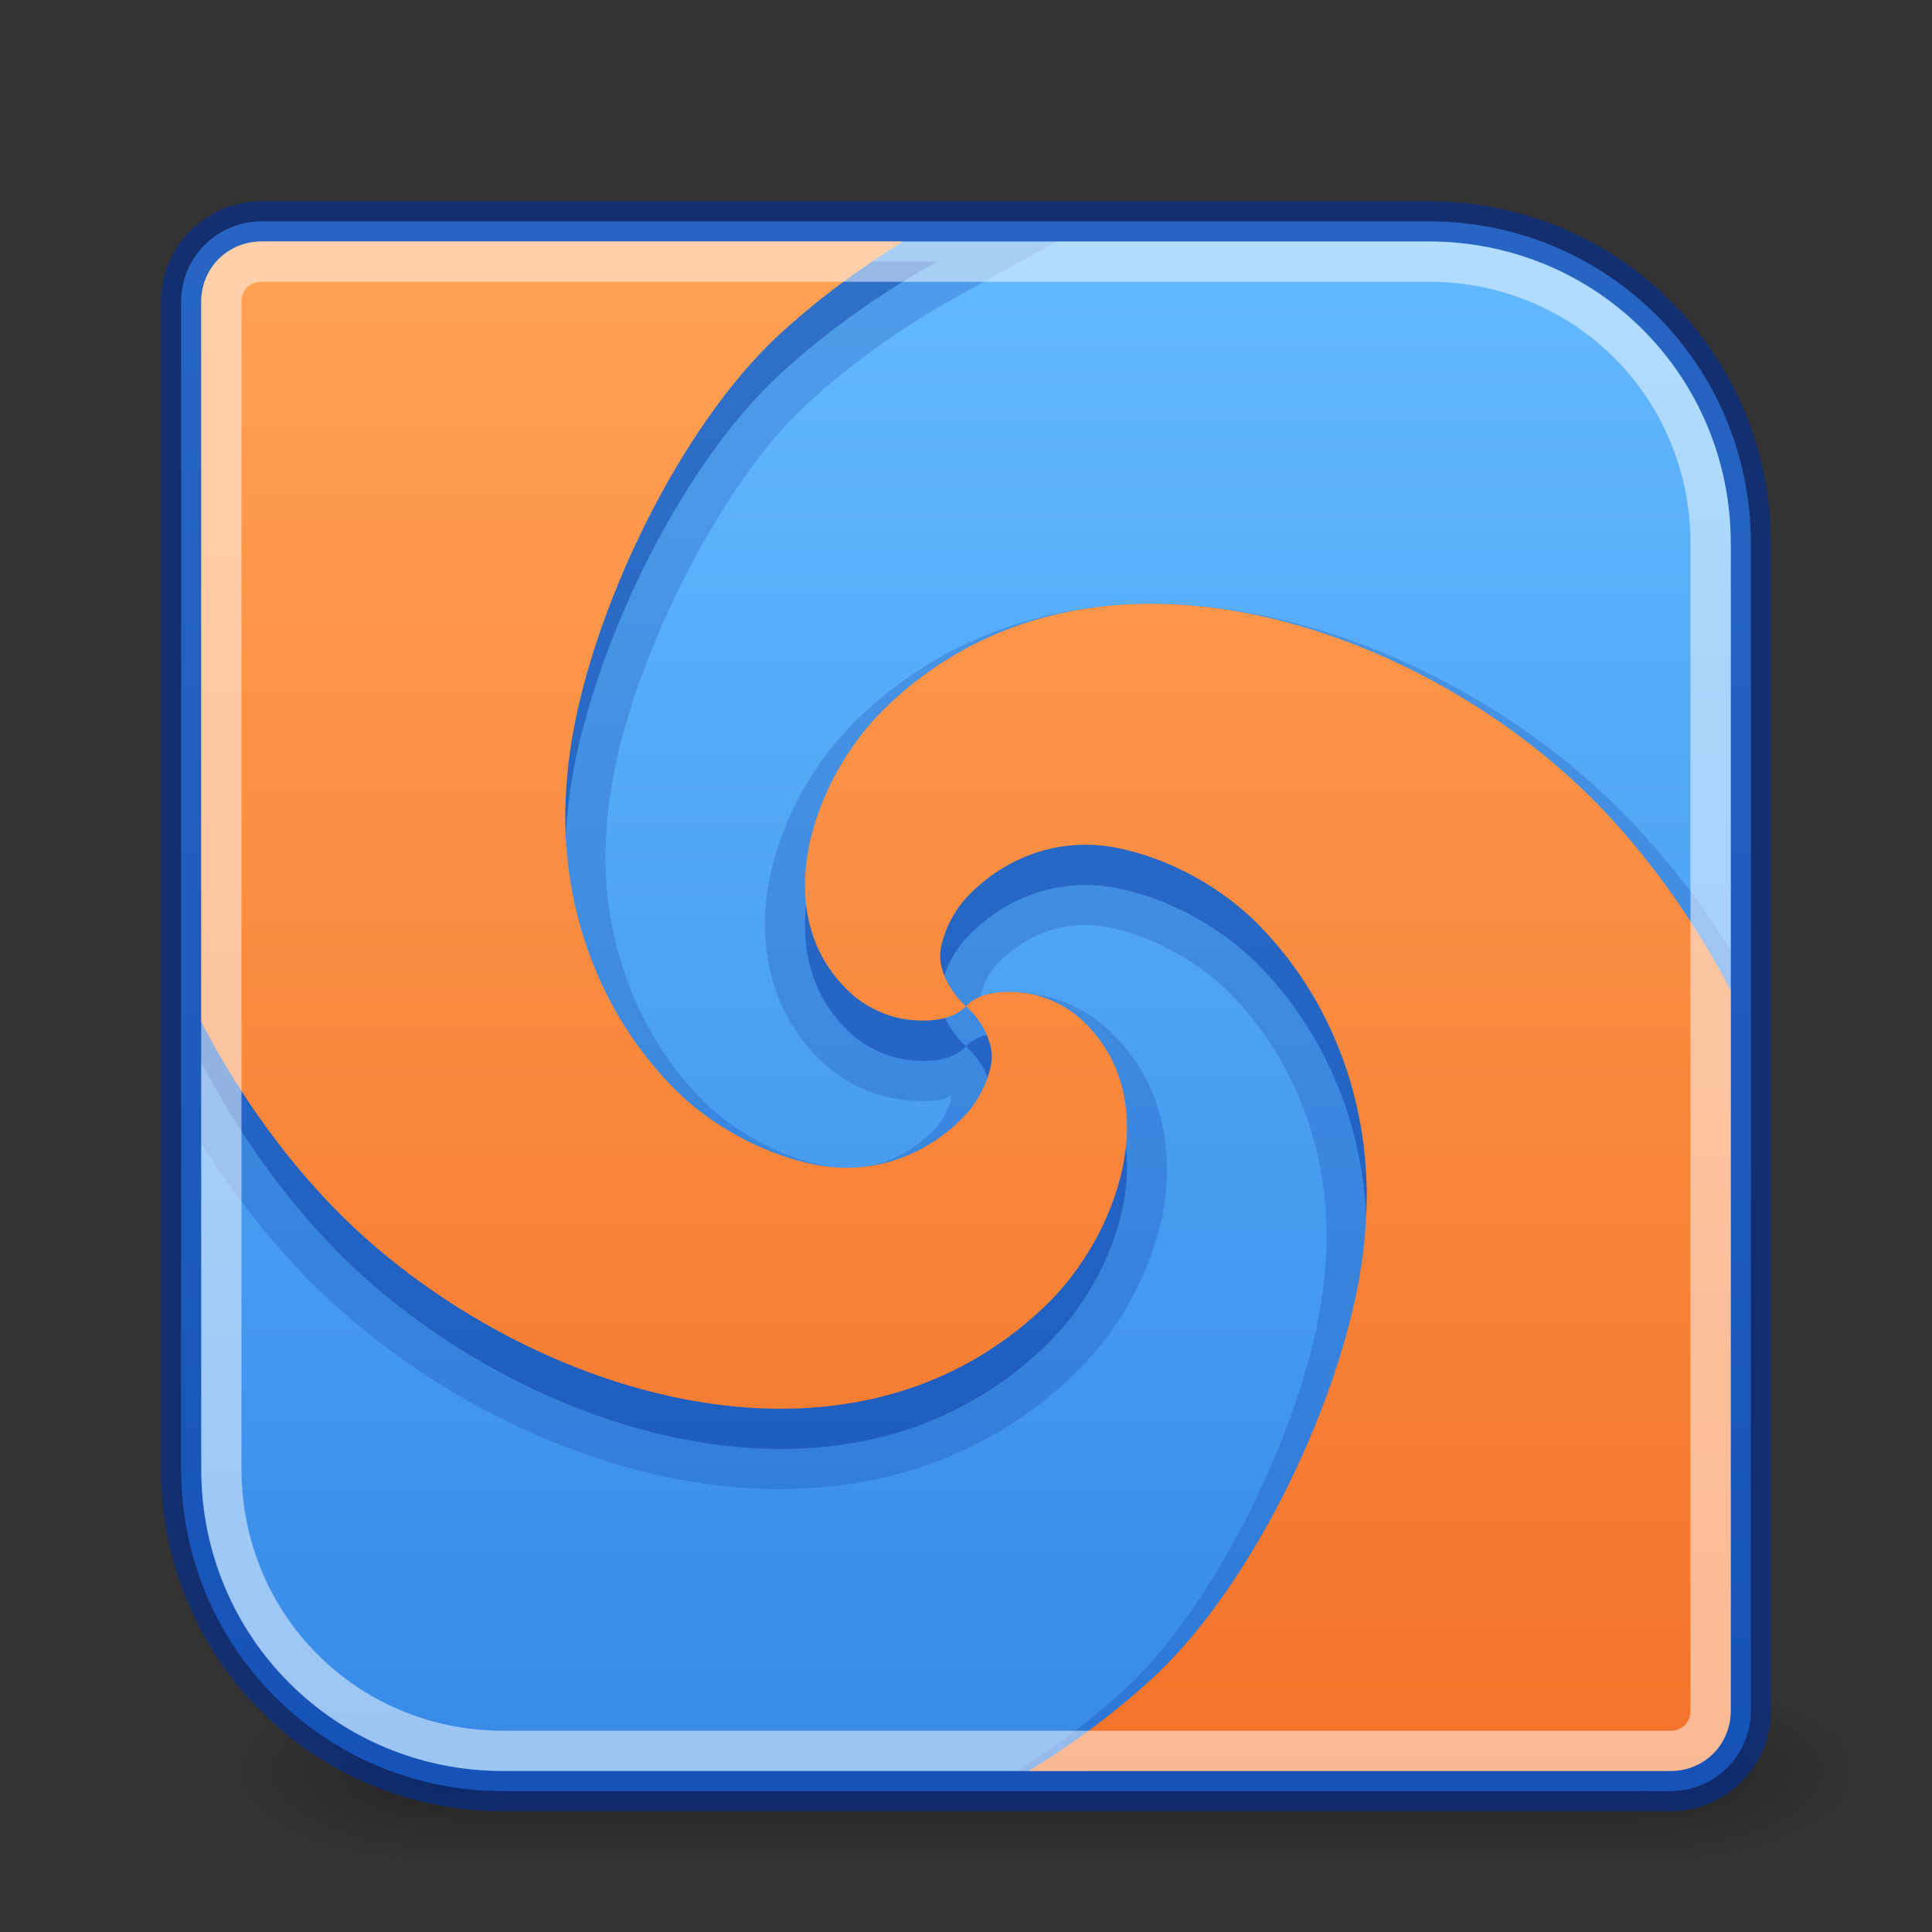 <?xml version="1.0" encoding="UTF-8" standalone="no"?>
<svg
   xmlns:dc="http://purl.org/dc/elements/1.1/"
   xmlns:cc="http://creativecommons.org/ns#"
   xmlns:rdf="http://www.w3.org/1999/02/22-rdf-syntax-ns#"
   xmlns:svg="http://www.w3.org/2000/svg"
   xmlns="http://www.w3.org/2000/svg"
   xmlns:xlink="http://www.w3.org/1999/xlink"
   xmlns:sodipodi="http://sodipodi.sourceforge.net/DTD/sodipodi-0.dtd"
   xmlns:inkscape="http://www.inkscape.org/namespaces/inkscape"
   version="1.1"
   width="48"
   height="48"
   id="svg4296"
   sodipodi:docname="meld_48.svg"
   inkscape:version="1.0.2 (e86c870879, 2021-01-15)">
  <rect width="100%" height="100%" fill="#333333" stroke="none"/>
  <sodipodi:namedview
     pagecolor="#ffffff"
     bordercolor="#666666"
     borderopacity="1"
     objecttolerance="10"
     gridtolerance="10"
     guidetolerance="10"
     inkscape:pageopacity="0"
     inkscape:pageshadow="2"
     inkscape:window-width="1366"
     inkscape:window-height="705"
     id="namedview38"
     showgrid="true"
     inkscape:zoom="10.837258"
     inkscape:cx="23.739009"
     inkscape:cy="24"
     inkscape:window-x="0"
     inkscape:window-y="30"
     inkscape:window-maximized="1"
     inkscape:current-layer="svg4296"
     showguides="true"
     inkscape:guide-bbox="true"
     inkscape:document-rotation="0"
     inkscape:object-paths="true"
     inkscape:snap-intersection-paths="true"
     inkscape:snap-smooth-nodes="true"
     inkscape:snap-midpoints="true"
     inkscape:snap-global="true">
    <inkscape:grid
       type="xygrid"
       id="grid899" />
  </sodipodi:namedview>
  <defs
     id="defs4298">
    <linearGradient
       inkscape:collect="always"
       id="linearGradient979">
      <stop
         style="stop-color:#ffa154;stop-opacity:1"
         offset="0"
         id="stop975" />
      <stop
         style="stop-color:#f37329;stop-opacity:1"
         offset="1"
         id="stop977" />
    </linearGradient>
    <linearGradient
       id="linearGradient954">
      <stop
         stop-color="#232629"
         offset="0"
         id="stop950"
         style="stop-opacity:0.302" />
      <stop
         stop-opacity="0"
         offset="1"
         id="stop952" />
    </linearGradient>
    <linearGradient
       id="linearGradient3895">
      <stop
         id="stop3897"
         style="stop-color:#ffffff;stop-opacity:1"
         offset="0" />
      <stop
         id="stop3899"
         style="stop-color:#ffffff;stop-opacity:0.235"
         offset="0.03" />
      <stop
         id="stop3901"
         style="stop-color:#ffffff;stop-opacity:0.157"
         offset="0.978" />
      <stop
         id="stop3903"
         style="stop-color:#ffffff;stop-opacity:0.392"
         offset="1" />
    </linearGradient>
    <linearGradient
       id="linearGradient3688-166-749">
      <stop
         id="stop2883"
         style="stop-color:#181818;stop-opacity:1"
         offset="0" />
      <stop
         id="stop2885"
         style="stop-color:#181818;stop-opacity:0"
         offset="1" />
    </linearGradient>
    <linearGradient
       id="linearGradient3688-464-309">
      <stop
         id="stop2889"
         style="stop-color:#181818;stop-opacity:1"
         offset="0" />
      <stop
         id="stop2891"
         style="stop-color:#181818;stop-opacity:0"
         offset="1" />
    </linearGradient>
    <linearGradient
       id="linearGradient3702-501-757">
      <stop
         id="stop2895"
         style="stop-color:#181818;stop-opacity:0"
         offset="0" />
      <stop
         id="stop2897"
         style="stop-color:#181818;stop-opacity:1"
         offset="0.5" />
      <stop
         id="stop2899"
         style="stop-color:#181818;stop-opacity:0"
         offset="1" />
    </linearGradient>
    <linearGradient
       x1="24"
       y1="6.032"
       x2="24"
       y2="41.934"
       id="linearGradient3024"
       xlink:href="#linearGradient3895"
       gradientUnits="userSpaceOnUse"
       gradientTransform="translate(1,4.5)" />
    <radialGradient
       cx="4.993"
       cy="43.5"
       r="2.5"
       fx="4.993"
       fy="43.5"
       id="radialGradient3038"
       xlink:href="#linearGradient3688-166-749"
       gradientUnits="userSpaceOnUse"
       gradientTransform="matrix(2.004,0,0,1.4,27.988,-17.4)" />
    <radialGradient
       cx="4.993"
       cy="43.5"
       r="2.5"
       fx="4.993"
       fy="43.5"
       id="radialGradient3040"
       xlink:href="#linearGradient3688-464-309"
       gradientUnits="userSpaceOnUse"
       gradientTransform="matrix(2.004,0,0,1.4,-20.012,-104.4)" />
    <linearGradient
       x1="25.058"
       y1="47.028"
       x2="25.058"
       y2="39.999"
       id="linearGradient3042"
       xlink:href="#linearGradient3702-501-757"
       gradientUnits="userSpaceOnUse" />
    <radialGradient
       cx="6.953"
       cy="9.957"
       r="12.672"
       fx="6.953"
       fy="9.957"
       id="radialGradient3988-3"
       xlink:href="#linearGradient2867-449-88-871-390-598-476-591-434-148-57-177-8-3-3-6-4-8-8-8-5-7-8"
       gradientUnits="userSpaceOnUse"
       gradientTransform="matrix(0,5.938,-7.29,0,97.418,-54.25)" />
    <linearGradient
       id="linearGradient2867-449-88-871-390-598-476-591-434-148-57-177-8-3-3-6-4-8-8-8-5-7-8">
      <stop
         id="stop3750-1-0-7-6-6-1-3-9-3-9-2"
         style="stop-color:#404648;stop-opacity:1"
         offset="0" />
      <stop
         id="stop3754-1-8-5-2-7-6-7-1-9-1-0"
         style="stop-color:#0c1011;stop-opacity:1"
         offset="1" />
    </linearGradient>
    <linearGradient
       id="b"
       x1="1.058"
       x2="11.642"
       y1="285.08"
       y2="296.22"
       gradientTransform="matrix(3.78,0,0,3.591,-53.492,-1019.802)"
       gradientUnits="userSpaceOnUse">
      <stop
         stop-color="#535a61"
         offset="0"
         id="stop24"
         style="stop-color:#667885;stop-opacity:1" />
      <stop
         stop-color="#333c45"
         offset="1"
         id="stop26"
         style="stop-color:#485a6c;stop-opacity:1" />
    </linearGradient>
    <linearGradient
       id="l"
       x1="27.447"
       x2="25.966"
       y1="289.76"
       y2="289.76"
       gradientTransform="matrix(3.563,0,0,3.639,-116.3,-1030.623)"
       gradientUnits="userSpaceOnUse">
      <stop
         stop-color="#1881ce"
         offset="0"
         id="stop19" />
      <stop
         stop-color="#2980b9"
         stop-opacity=".867"
         offset="1"
         id="stop21" />
    </linearGradient>
    <linearGradient
       id="i"
       x1="7.864"
       x2="11.642"
       y1="288.34"
       y2="292.11"
       gradientTransform="matrix(3.78,0,0,3.78,-53.492,-1074.73)"
       gradientUnits="userSpaceOnUse"
       xlink:href="#a" />
    <linearGradient
       id="a">
      <stop
         stop-color="#232629"
         offset="0"
         id="stop2" />
      <stop
         stop-opacity="0"
         offset="1"
         id="stop4" />
    </linearGradient>
    <linearGradient
       id="j"
       x1="10.692"
       x2="34.026"
       y1="14.134"
       y2="29.068"
       gradientTransform="matrix(0.943,0,0,0.963,-50.572,4.552)"
       gradientUnits="userSpaceOnUse">
      <stop
         stop-color="#349cd2"
         offset="0"
         id="stop7" />
      <stop
         stop-color="#1e92ff"
         offset=".76"
         id="stop9" />
      <stop
         stop-color="#0e71b1"
         offset="1"
         id="stop11" />
    </linearGradient>
    <linearGradient
       id="h"
       x1="3.456"
       x2="9.315"
       y1="287.76"
       y2="293.61"
       gradientUnits="userSpaceOnUse"
       xlink:href="#a"
       gradientTransform="matrix(3.78,0,0,3.78,-58.373,-1050.12)" />
    <linearGradient
       id="k"
       x1="22.457"
       x2="27.447"
       y1="290.15"
       y2="287.35"
       gradientTransform="matrix(3.563,0,0,3.639,-116.3,-1030.623)"
       gradientUnits="userSpaceOnUse">
      <stop
         stop-color="#1d99f3"
         offset="0"
         id="stop14" />
      <stop
         stop-color="#3daee9"
         offset="1"
         id="stop16" />
    </linearGradient>
    <linearGradient
       id="l-3"
       x1="27.447"
       x2="25.966"
       y1="289.76"
       y2="289.76"
       gradientTransform="matrix(0.943,0,0,0.963,-15.757,-272.253)"
       gradientUnits="userSpaceOnUse">
      <stop
         stop-color="#1881ce"
         offset="0"
         id="stop19-6"
         style="stop-color:#3689e6;stop-opacity:1" />
      <stop
         stop-color="#2980b9"
         stop-opacity=".867"
         offset="1"
         id="stop21-7"
         style="stop-color:#0d52bf;stop-opacity:0.992" />
    </linearGradient>
    <linearGradient
       id="j-5"
       x1="34.025"
       x2="10.691"
       y1="29.066"
       y2="14.132"
       gradientTransform="matrix(0.943,0,0,0.963,2.92,5.765)"
       gradientUnits="userSpaceOnUse">
      <stop
         stop-color="#349cd2"
         offset="0"
         id="stop7-3"
         style="stop-color:#0e71b1;stop-opacity:1" />
      <stop
         stop-color="#0e71b1"
         offset="1"
         id="stop11-6"
         style="stop-color:#64baff;stop-opacity:1" />
    </linearGradient>
    <linearGradient
       id="k-2"
       x1="21.274"
       x2="27.448"
       y1="291.299"
       y2="287.349"
       gradientTransform="matrix(3.563,0,0,3.639,-62.808,-1029.41)"
       gradientUnits="userSpaceOnUse">
      <stop
         stop-color="#1d99f3"
         offset="0"
         id="stop14-9"
         style="stop-color:#64baff;stop-opacity:1" />
      <stop
         stop-color="#3daee9"
         offset="1"
         id="stop16-1"
         style="stop-color:#3689e6;stop-opacity:1" />
    </linearGradient>
    <linearGradient
       id="k-2-5"
       x1="21.274"
       x2="27.448"
       y1="291.299"
       y2="287.349"
       gradientTransform="matrix(3.563,0,0,3.639,-7.808,-1019.41)"
       gradientUnits="userSpaceOnUse">
      <stop
         stop-color="#1d99f3"
         offset="0"
         id="stop14-9-9"
         style="stop-color:#64baff;stop-opacity:1" />
      <stop
         stop-color="#3daee9"
         offset="1"
         id="stop16-1-8"
         style="stop-color:#3689e6;stop-opacity:1" />
    </linearGradient>
    <linearGradient
       id="j-5-4"
       x1="34.025"
       x2="10.691"
       y1="29.066"
       y2="14.132"
       gradientTransform="matrix(0.943,0,0,0.963,57.92,15.765)"
       gradientUnits="userSpaceOnUse">
      <stop
         stop-color="#349cd2"
         offset="0"
         id="stop7-3-8"
         style="stop-color:#0e71b1;stop-opacity:1" />
      <stop
         stop-color="#0e71b1"
         offset="1"
         id="stop11-6-1"
         style="stop-color:#64baff;stop-opacity:1" />
    </linearGradient>
    <linearGradient
       id="j-5-4-4"
       x1="34.025"
       x2="10.691"
       y1="29.066"
       y2="14.132"
       gradientTransform="matrix(0.943,0,0,0.963,4.541,4.948)"
       gradientUnits="userSpaceOnUse">
      <stop
         stop-color="#349cd2"
         offset="0"
         id="stop7-3-8-4"
         style="stop-color:#0e71b1;stop-opacity:1" />
      <stop
         stop-color="#0e71b1"
         offset="1"
         id="stop11-6-1-4"
         style="stop-color:#64baff;stop-opacity:1" />
    </linearGradient>
    <linearGradient
       id="k-2-6"
       x1="21.274"
       x2="27.448"
       y1="291.299"
       y2="287.349"
       gradientTransform="matrix(3.563,0,0,3.639,-17.808,-1034.41)"
       gradientUnits="userSpaceOnUse">
      <stop
         stop-color="#1d99f3"
         offset="0"
         id="stop14-9-2"
         style="stop-color:#64baff;stop-opacity:1" />
      <stop
         stop-color="#3daee9"
         offset="1"
         id="stop16-1-1"
         style="stop-color:#3689e6;stop-opacity:1" />
    </linearGradient>
    <linearGradient
       id="j-5-7"
       x1="34.025"
       x2="10.691"
       y1="29.066"
       y2="14.132"
       gradientTransform="matrix(0.943,0,0,0.963,47.92,0.765)"
       gradientUnits="userSpaceOnUse">
      <stop
         stop-color="#349cd2"
         offset="0"
         id="stop7-3-4"
         style="stop-color:#0e71b1;stop-opacity:1" />
      <stop
         stop-color="#0e71b1"
         offset="1"
         id="stop11-6-18"
         style="stop-color:#64baff;stop-opacity:1" />
    </linearGradient>
    <filter
       id="filter1_d"
       x="154.667"
       y="-20.674"
       width="122.667"
       height="297.347"
       filterUnits="userSpaceOnUse"
       color-interpolation-filters="sRGB">
      <feFlood
         flood-opacity="0"
         result="BackgroundImageFix"
         id="feFlood36" />
      <feColorMatrix
         in="SourceAlpha"
         type="matrix"
         values="0 0 0 0 0 0 0 0 0 0 0 0 0 0 0 0 0 0 127 0"
         id="feColorMatrix38" />
      <feOffset
         id="feOffset40" />
      <feGaussianBlur
         stdDeviation="10.667"
         id="feGaussianBlur42" />
      <feColorMatrix
         type="matrix"
         values="0 0 0 0 0 0 0 0 0 0 0 0 0 0 0 0 0 0 0.25 0"
         id="feColorMatrix44" />
      <feBlend
         mode="overlay"
         in2="BackgroundImageFix"
         result="effect1_dropShadow"
         id="feBlend46" />
      <feBlend
         mode="normal"
         in="SourceGraphic"
         in2="effect1_dropShadow"
         result="shape"
         id="feBlend48" />
    </filter>
    <radialGradient
       id="b-3"
       gradientUnits="userSpaceOnUse"
       cy="4.342"
       cx="32"
       gradientTransform="matrix(2.2113315e-6,1.386,-1.626,2.5943081e-6,31.248,-38.6)"
       r="27.5"
       fx="32"
       fy="4.342">
      <stop
         stop-color="#fafafa"
         offset="0"
         id="stop33"
         style="stop-color:#27db45;stop-opacity:1" />
      <stop
         stop-color="#e1e1e1"
         offset="1"
         id="stop35"
         style="stop-color:#0e14ff;stop-opacity:1" />
    </radialGradient>
    <linearGradient
       id="f"
       y2="43"
       gradientUnits="userSpaceOnUse"
       x2="24"
       gradientTransform="translate(4e-6,49)"
       y1="5"
       x1="24">
      <stop
         stop-color="#fff"
         offset="0"
         id="stop24-6" />
      <stop
         stop-color="#fff"
         stop-opacity=".235"
         offset=".063"
         id="stop26-7" />
      <stop
         stop-color="#fff"
         stop-opacity=".157"
         offset=".951"
         id="stop28" />
      <stop
         stop-color="#fff"
         stop-opacity=".392"
         offset="1"
         id="stop30" />
    </linearGradient>
    <linearGradient
       id="g"
       y2="5.176"
       gradientUnits="userSpaceOnUse"
       x2="-95.838"
       gradientTransform="matrix(0.807,0,0,0.834,106.88,-0.07)"
       y1="54.2"
       x1="-95.838">
      <stop
         stop-opacity=".322"
         offset="0"
         id="stop19-5" />
      <stop
         stop-opacity=".278"
         offset="1"
         id="stop21-3" />
    </linearGradient>
    <linearGradient
       gradientTransform="translate(-1.1810547e-5)"
       xlink:href="#linearGradient5721"
       id="linearGradient856-3"
       x1="23.991"
       y1="5.54"
       x2="23.991"
       y2="44.503"
       gradientUnits="userSpaceOnUse" />
    <linearGradient
       inkscape:collect="always"
       id="linearGradient5721">
      <stop
         style="stop-color:#64baff;stop-opacity:1"
         offset="0"
         id="stop5723" />
      <stop
         style="stop-color:#3689e6;stop-opacity:1"
         offset="1"
         id="stop5725" />
    </linearGradient>
    <linearGradient
       id="paint0_linear"
       x1="127.844"
       y1="0.66"
       x2="127.844"
       y2="255.34"
       gradientUnits="userSpaceOnUse"
       gradientTransform="matrix(0.162,0,0,0.229,61.555,-7.961)">
      <stop
         stop-color="white"
         id="stop51" />
      <stop
         offset="1"
         stop-color="white"
         stop-opacity="0"
         id="stop53" />
    </linearGradient>
    <linearGradient
       gradientTransform="translate(-1.2e-5)"
       xlink:href="#linearGradient979"
       id="linearGradient856-3-3"
       x1="23.991"
       y1="5.54"
       x2="23.991"
       y2="44.503"
       gradientUnits="userSpaceOnUse" />
    <linearGradient
       gradientTransform="translate(49.744,1.062)"
       xlink:href="#linearGradient979"
       id="linearGradient856-3-3-5"
       x1="23.991"
       y1="5.54"
       x2="23.991"
       y2="44.503"
       gradientUnits="userSpaceOnUse" />
    <linearGradient
       gradientTransform="translate(-1.2e-5)"
       xlink:href="#linearGradient979"
       id="linearGradient856-3-3-1"
       x1="23.991"
       y1="5.54"
       x2="23.991"
       y2="44.503"
       gradientUnits="userSpaceOnUse" />
    <linearGradient
       gradientTransform="translate(50.766,3.061)"
       xlink:href="#linearGradient979"
       id="linearGradient856-3-3-1-3"
       x1="23.991"
       y1="5.54"
       x2="23.991"
       y2="44.503"
       gradientUnits="userSpaceOnUse" />
    <linearGradient
       gradientTransform="translate(50,-3)"
       xlink:href="#linearGradient5721"
       id="linearGradient856-3-1"
       x1="23.991"
       y1="5.54"
       x2="23.991"
       y2="44.503"
       gradientUnits="userSpaceOnUse" />
    <linearGradient
       gradientTransform="translate(50,-3)"
       xlink:href="#linearGradient979"
       id="linearGradient856-3-3-1-9"
       x1="23.991"
       y1="5.54"
       x2="23.991"
       y2="44.503"
       gradientUnits="userSpaceOnUse" />
    <linearGradient
       gradientTransform="translate(51,-4)"
       xlink:href="#linearGradient979"
       id="linearGradient856-3-3-1-36"
       x1="23.991"
       y1="5.54"
       x2="23.991"
       y2="44.503"
       gradientUnits="userSpaceOnUse" />
    <linearGradient
       gradientTransform="translate(51.58,-3.689)"
       xlink:href="#linearGradient5721"
       id="linearGradient856-3-35"
       x1="23.991"
       y1="5.54"
       x2="23.991"
       y2="44.503"
       gradientUnits="userSpaceOnUse" />
    <linearGradient
       gradientTransform="translate(54.744,0.062)"
       xlink:href="#linearGradient5721"
       id="linearGradient856-3-7"
       x1="23.991"
       y1="5.54"
       x2="23.991"
       y2="44.503"
       gradientUnits="userSpaceOnUse" />
    <linearGradient
       gradientTransform="translate(60,-3)"
       xlink:href="#linearGradient979"
       id="linearGradient856-3-3-1-360"
       x1="23.991"
       y1="5.54"
       x2="23.991"
       y2="44.503"
       gradientUnits="userSpaceOnUse" />
    <linearGradient
       gradientTransform="translate(55.5,19.5)"
       xlink:href="#linearGradient5721"
       id="linearGradient856-3-36"
       x1="23.991"
       y1="5.54"
       x2="23.991"
       y2="44.503"
       gradientUnits="userSpaceOnUse" />
    <linearGradient
       gradientTransform="translate(59.75,5.25)"
       xlink:href="#linearGradient5721"
       id="linearGradient856-3-5"
       x1="23.991"
       y1="5.54"
       x2="23.991"
       y2="44.503"
       gradientUnits="userSpaceOnUse" />
    <radialGradient
       cx="4.993"
       cy="43.5"
       r="2.5"
       fx="4.993"
       fy="43.5"
       id="radialGradient3038-9"
       xlink:href="#linearGradient3688-166-749"
       gradientUnits="userSpaceOnUse"
       gradientTransform="matrix(2.004,0,0,1.4,27.988,-17.4)" />
    <radialGradient
       cx="4.993"
       cy="43.5"
       r="2.5"
       fx="4.993"
       fy="43.5"
       id="radialGradient3040-2"
       xlink:href="#linearGradient3688-166-749"
       gradientUnits="userSpaceOnUse"
       gradientTransform="matrix(2.004,0,0,1.4,-20.012,-104.4)" />
    <linearGradient
       inkscape:collect="always"
       xlink:href="#linearGradient5721"
       id="linearGradient1193"
       gradientUnits="userSpaceOnUse"
       gradientTransform="translate(-100.5,-9.25)"
       x1="125"
       y1="15"
       x2="125"
       y2="53.75" />
    <linearGradient
       inkscape:collect="always"
       xlink:href="#linearGradient979"
       id="linearGradient1195"
       gradientUnits="userSpaceOnUse"
       x1="24"
       y1="6"
       x2="24"
       y2="44" />
    <linearGradient
       inkscape:collect="always"
       xlink:href="#f"
       id="linearGradient1197"
       gradientUnits="userSpaceOnUse"
       x1="24"
       y1="6"
       x2="24"
       y2="44" />
  </defs>
  <g
     transform="matrix(1.053,0,0,0.643,0.737,16.036)"
     id="g3712-5"
     style="opacity:0.6;stroke-width:1.049">
    <rect
       width="5"
       height="7"
       x="38"
       y="40"
       id="rect2801-3"
       style="fill:url(#radialGradient3038);fill-opacity:1;stroke:none;stroke-width:1.049" />
    <rect
       width="5"
       height="7"
       x="-10"
       y="-47"
       transform="scale(-1)"
       id="rect3696-6"
       style="fill:url(#radialGradient3040);fill-opacity:1;stroke:none;stroke-width:1.049" />
    <rect
       width="28"
       height="7"
       x="10"
       y="40"
       id="rect3700-4"
       style="fill:url(#linearGradient3042);fill-opacity:1;stroke:none;stroke-width:1.049" />
  </g>
  <path
     id="rect980-2-9-2-4"
     style="fill:url(#linearGradient1193);fill-opacity:1;stroke:none;stroke-width:2"
     d="m 6.5,5.5 c -1.108,0 -2,0.892 -2,2 v 9 8.5 11.5 c 0,4.432 3.568,8 8,8 h 11.5 11.5 6 c 1.108,0 2,-0.892 2,-2 v -6 -3 V 25 13.5 c 0,-4.432 -3.568,-8 -8,-8 h -20 z" />
  <path
     id="path1124-7"
     style="opacity:0.6;fill:none;fill-opacity:1;stroke:#002e99;stroke-width:1;stroke-miterlimit:4;stroke-dasharray:none;stroke-opacity:1"
     d="m 6.5,5.5 c -1.108,0 -2,0.892 -2,2 v 9 8.5 11.5 c 0,4.432 3.568,8 8,8 h 11.5 11.5 6 c 1.108,0 2,-0.892 2,-2 v -6 -3 V 25 13.5 c 0,-4.432 -3.568,-8 -8,-8 h -20 z" />
  <path
     id="path1062-5-8"
     style="opacity:0.2;fill:#002e99;fill-opacity:1;stroke:none;stroke-width:2"
     d="M 6.5,6 C 5.66,6 5,6.66 5,7.5 v 9 8.5 3.393 c 0.688,1.095 1.475,2.144 2.395,3.121 2.287,2.43 5.605,4.417 9.125,5.172 3.52,0.755 7.325,0.213 10.178,-2.553 1.038,-1.006 1.871,-2.415 2.182,-3.955 0.311,-1.539 0.027,-3.299 -1.293,-4.547 -0.483,-0.457 -1.104,-0.796 -1.83,-0.926 -0.335,-0.06 -0.724,-0.09 -1.152,-0.031 -0.072,0.01 -0.149,0.093 -0.225,0.109 -0.002,-3.51e-4 -0.021,-0.039 -0.021,-0.035 0.048,-0.263 0.241,-0.621 0.414,-0.799 0.784,-0.809 1.779,-1.103 2.779,-0.906 1.094,0.215 2.252,0.875 2.975,1.602 1.699,1.707 2.468,4.012 2.43,6.203 -0.013,0.741 -0.106,1.495 -0.271,2.248 -0.667,3.034 -2.693,6.998 -4.746,8.881 C 27.103,42.742 26.21,43.409 25.273,44 H 35.5 h 6 c 0.84,0 1.5,-0.66 1.5,-1.5 v -6 -3 -8.5 -1.395 c -0.688,-1.094 -1.476,-2.143 -2.395,-3.119 -2.287,-2.43 -5.605,-4.417 -9.125,-5.172 -0.88,-0.189 -1.772,-0.297 -2.664,-0.312 -2.677,-0.045 -5.374,0.791 -7.514,2.865 -1.038,1.006 -1.871,2.415 -2.182,3.955 -0.311,1.539 -0.027,3.299 1.293,4.547 0.483,0.457 1.104,0.796 1.83,0.926 0.335,0.06 0.724,0.09 1.152,0.031 0.072,-0.01 0.149,-0.093 0.225,-0.109 0.001,4.93e-4 0.021,0.039 0.021,0.035 -0.048,0.263 -0.241,0.621 -0.414,0.799 -0.785,0.809 -1.777,1.103 -2.777,0.906 -1.094,-0.215 -2.252,-0.875 -2.975,-1.602 -1.699,-1.707 -2.468,-4.012 -2.43,-6.203 0.013,-0.741 0.106,-1.495 0.271,-2.248 0.667,-3.033 2.694,-6.998 4.748,-8.881 C 21.206,8.978 22.45,8.108 23.771,7.375 L 26.252,6 H 15.5 Z" />
  <path
     id="path1064-0-4"
     style="opacity:0.4;fill:#002e99;fill-opacity:1;stroke:none;stroke-width:2"
     d="M 6.5,6.5 C 5.928,6.5 5.415,6.74 5.051,7.123 5.02,7.244 5,7.368 5,7.5 v 9 8.5 1.389 c 0.829,1.584 1.848,3.084 3.123,4.439 2.139,2.273 5.316,4.174 8.605,4.879 3.289,0.705 6.688,0.214 9.273,-2.293 0.886,-0.859 1.633,-2.13 1.896,-3.434 0.263,-1.303 0.044,-2.636 -1,-3.623 -0.331,-0.313 -0.821,-0.579 -1.318,-0.668 -0.494,-0.088 -1.219,-0.081 -1.578,0.311 0.401,0.36 0.715,0.94 0.625,1.432 -0.09,0.495 -0.362,0.984 -0.682,1.314 -1.005,1.036 -2.363,1.452 -3.688,1.191 -1.325,-0.261 -2.618,-1 -3.49,-1.877 -1.908,-1.918 -2.763,-4.489 -2.721,-6.926 0.014,-0.812 0.116,-1.633 0.295,-2.445 0.715,-3.251 2.743,-7.288 5.049,-9.402 C 20.594,8.184 21.904,7.267 23.287,6.5 H 15.5 Z m 22.299,9.502 c -2.465,-0.042 -4.862,0.704 -6.801,2.584 -0.886,0.859 -1.633,2.13 -1.896,3.434 -0.263,1.303 -0.044,2.636 1,3.623 0.331,0.313 0.821,0.579 1.318,0.668 C 22.914,26.399 23.64,26.391 24,26 c -0.401,-0.36 -0.717,-0.94 -0.627,-1.432 0.09,-0.495 0.362,-0.984 0.682,-1.314 1.005,-1.036 2.365,-1.452 3.689,-1.191 1.325,0.261 2.618,1 3.49,1.877 1.908,1.918 2.763,4.489 2.721,6.926 -0.014,0.812 -0.116,1.633 -0.295,2.445 -0.715,3.251 -2.741,7.288 -5.047,9.402 C 28.104,43.179 27.569,43.599 27.023,44 H 35.5 h 6 c 0.84,0 1.5,-0.66 1.5,-1.5 v -6 -3 -7.893 C 42.171,24.024 41.151,22.526 39.877,21.172 37.738,18.899 34.561,16.998 31.271,16.293 30.449,16.117 29.62,16.016 28.799,16.002 Z" />
  <path
     id="path1109-3-5"
     style="fill:url(#linearGradient1195);fill-opacity:1;stroke:none;stroke-width:2"
     d="M 6.5,6 C 5.66,6 5,6.66 5,7.5 v 9 8.5 0.389 c 0.829,1.584 1.848,3.084 3.123,4.439 2.139,2.273 5.316,4.174 8.605,4.879 3.289,0.705 6.688,0.214 9.273,-2.293 0.886,-0.859 1.633,-2.13 1.896,-3.434 0.263,-1.303 0.044,-2.636 -1,-3.623 -0.331,-0.313 -0.821,-0.579 -1.318,-0.668 -0.494,-0.088 -1.219,-0.081 -1.578,0.311 0.401,0.36 0.715,0.94 0.625,1.432 -0.09,0.495 -0.362,0.984 -0.682,1.314 -1.005,1.036 -2.363,1.452 -3.688,1.191 -1.325,-0.261 -2.618,-1 -3.49,-1.877 -1.908,-1.918 -2.763,-4.489 -2.721,-6.926 0.014,-0.812 0.116,-1.633 0.295,-2.445 0.715,-3.251 2.743,-7.288 5.049,-9.402 C 20.344,7.413 21.368,6.659 22.439,6 H 15.5 Z m 22.299,9.002 c -2.465,-0.042 -4.862,0.704 -6.801,2.584 -0.886,0.859 -1.633,2.13 -1.896,3.434 -0.263,1.303 -0.044,2.636 1,3.623 0.331,0.313 0.821,0.579 1.318,0.668 C 22.914,25.399 23.64,25.391 24,25 c -0.401,-0.36 -0.717,-0.94 -0.627,-1.432 0.09,-0.495 0.362,-0.984 0.682,-1.314 1.005,-1.036 2.365,-1.452 3.689,-1.191 1.325,0.261 2.618,1 3.49,1.877 1.908,1.918 2.763,4.489 2.721,6.926 -0.014,0.812 -0.116,1.633 -0.295,2.445 -0.715,3.251 -2.741,7.288 -5.047,9.402 C 27.659,42.588 26.635,43.341 25.562,44 h 9.938 6 c 0.84,0 1.5,-0.66 1.5,-1.5 v -6 -3 V 25 24.607 C 42.171,23.024 41.151,21.526 39.877,20.172 37.738,17.899 34.561,15.998 31.271,15.293 30.449,15.117 29.62,15.016 28.799,15.002 Z" />
  <path
     id="rect980-2-9-2-2-0"
     style="opacity:0.5;fill:none;fill-opacity:1;stroke:url(#linearGradient1197);stroke-width:1;stroke-miterlimit:4;stroke-dasharray:none;stroke-opacity:1"
     d="m 6.5,6.5 c -0.571,0 -1,0.429 -1,1 v 9 8.5 11.5 c 0,3.895 3.105,7 7,7 h 11.5 11.5 6 c 0.571,0 1,-0.429 1,-1 v -6 -3 V 25 13.5 c 0,-3.895 -3.105,-7 -7,-7 h -20 z" />
</svg>
